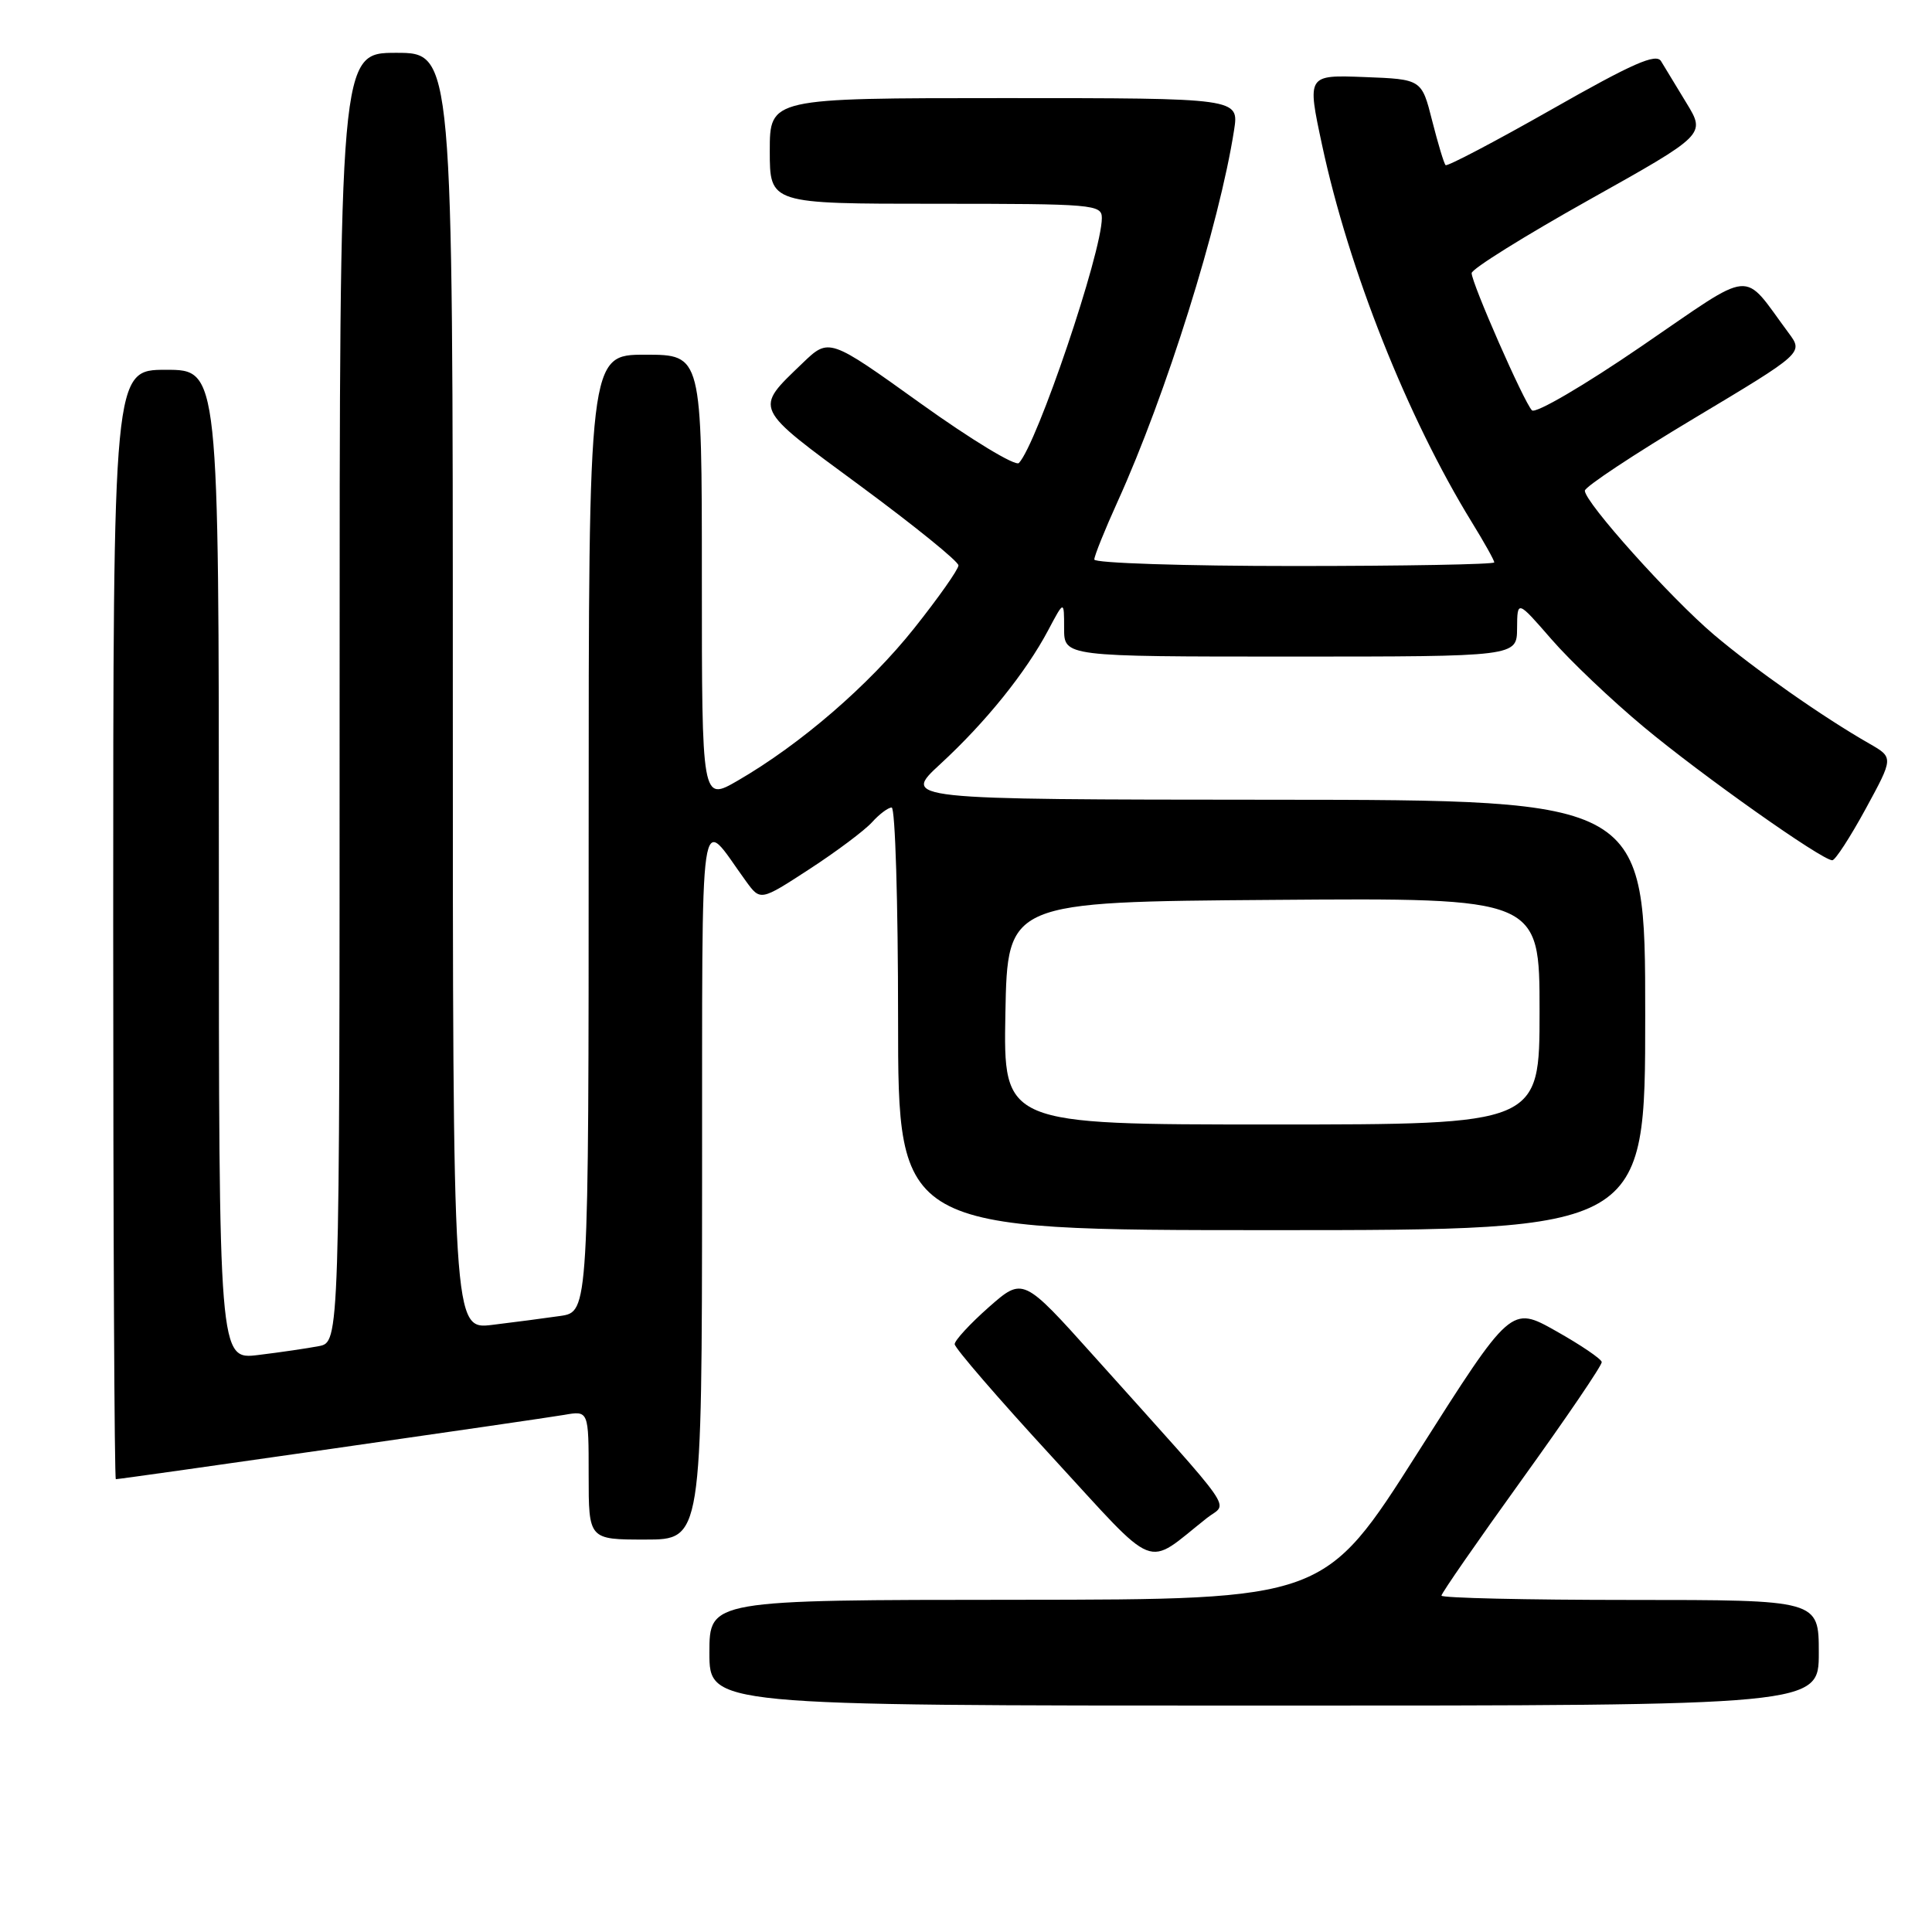 <?xml version="1.0" encoding="UTF-8" standalone="no"?>
<!DOCTYPE svg PUBLIC "-//W3C//DTD SVG 1.1//EN" "http://www.w3.org/Graphics/SVG/1.1/DTD/svg11.dtd" >
<svg xmlns="http://www.w3.org/2000/svg" xmlns:xlink="http://www.w3.org/1999/xlink" version="1.1" viewBox="0 0 256 256">
 <g >
 <path fill="currentColor"
d=" M 241.00 219.00 C 241.00 212.00 241.00 212.00 216.00 212.00 C 202.25 212.00 191.00 211.74 191.00 211.43 C 191.00 211.11 195.80 204.19 201.66 196.05 C 207.53 187.90 212.29 180.90 212.24 180.48 C 212.19 180.07 209.47 178.22 206.18 176.37 C 200.22 173.01 200.22 173.01 187.86 192.48 C 175.50 211.95 175.50 211.95 134.75 211.98 C 94.00 212.00 94.00 212.00 94.00 219.00 C 94.00 226.00 94.00 226.00 167.50 226.00 C 241.00 226.00 241.00 226.00 241.00 219.00 Z  M 159.93 201.14 C 162.70 198.95 164.38 201.35 145.03 179.78 C 135.56 169.22 135.56 169.22 131.03 173.20 C 128.54 175.40 126.50 177.61 126.50 178.11 C 126.50 178.61 132.29 185.32 139.36 193.00 C 153.70 208.58 151.57 207.74 159.93 201.14 Z  M 93.03 156.75 C 93.07 104.21 92.51 108.06 98.85 116.77 C 100.76 119.39 100.76 119.39 107.26 115.16 C 110.84 112.83 114.56 110.04 115.54 108.96 C 116.51 107.88 117.69 107.00 118.15 107.00 C 118.62 107.00 119.00 119.60 119.00 135.00 C 119.00 163.00 119.00 163.00 168.50 163.00 C 218.00 163.00 218.00 163.00 218.00 134.50 C 218.00 106.00 218.00 106.00 168.75 105.97 C 119.50 105.94 119.50 105.94 124.62 101.22 C 130.61 95.70 135.92 89.11 138.89 83.51 C 141.00 79.53 141.00 79.53 141.00 83.26 C 141.00 87.00 141.00 87.00 171.00 87.00 C 201.00 87.00 201.00 87.00 201.02 83.25 C 201.05 79.50 201.05 79.50 205.58 84.71 C 208.07 87.58 213.57 92.80 217.81 96.33 C 225.49 102.73 241.44 114.01 242.79 113.99 C 243.18 113.99 245.17 110.92 247.21 107.18 C 250.91 100.38 250.91 100.38 247.71 98.54 C 241.54 95.02 232.46 88.64 227.09 84.09 C 221.32 79.19 210.00 66.56 210.00 65.02 C 210.00 64.51 216.52 60.19 224.48 55.43 C 238.96 46.76 238.96 46.76 237.01 44.13 C 230.71 35.65 232.75 35.47 217.49 45.89 C 209.91 51.08 203.46 54.85 202.99 54.37 C 201.92 53.27 195.00 37.51 195.00 36.19 C 195.00 35.64 201.98 31.29 210.51 26.51 C 226.01 17.83 226.01 17.83 223.47 13.66 C 222.07 11.37 220.56 8.88 220.10 8.11 C 219.45 7.02 216.34 8.39 205.60 14.50 C 198.08 18.77 191.76 22.09 191.55 21.88 C 191.33 21.67 190.54 19.02 189.77 16.00 C 188.38 10.50 188.38 10.50 180.79 10.21 C 173.19 9.92 173.19 9.92 175.18 19.21 C 178.72 35.76 186.50 55.33 195.02 69.19 C 196.66 71.85 198.00 74.25 198.00 74.52 C 198.00 74.78 186.07 75.00 171.50 75.00 C 156.93 75.00 145.00 74.61 145.00 74.14 C 145.00 73.66 146.39 70.21 148.09 66.46 C 154.51 52.31 161.57 29.77 163.52 17.25 C 164.18 13.00 164.18 13.00 133.09 13.00 C 102.00 13.00 102.00 13.00 102.00 20.00 C 102.00 27.00 102.00 27.00 124.00 27.00 C 144.90 27.00 146.00 27.09 146.00 28.89 C 146.00 33.48 137.42 58.81 135.01 61.35 C 134.56 61.82 128.72 58.28 122.02 53.48 C 109.85 44.75 109.85 44.75 106.34 48.12 C 99.90 54.32 99.67 53.83 114.01 64.39 C 121.15 69.66 127.00 74.39 127.00 74.92 C 127.00 75.44 124.37 79.18 121.15 83.23 C 115.13 90.80 106.09 98.61 97.75 103.44 C 93.00 106.19 93.00 106.19 93.00 76.60 C 93.00 47.00 93.00 47.00 85.50 47.00 C 78.00 47.00 78.00 47.00 78.00 110.41 C 78.00 173.82 78.00 173.82 74.25 174.37 C 72.19 174.67 68.14 175.20 65.25 175.55 C 60.00 176.19 60.00 176.19 60.00 91.59 C 60.00 7.00 60.00 7.00 52.50 7.00 C 45.00 7.00 45.00 7.00 45.00 92.42 C 45.00 177.84 45.00 177.84 42.25 178.37 C 40.74 178.66 37.14 179.19 34.25 179.54 C 29.00 180.19 29.00 180.19 29.00 114.59 C 29.00 49.00 29.00 49.00 22.00 49.00 C 15.00 49.00 15.00 49.00 15.00 122.50 C 15.00 162.93 15.16 196.00 15.35 196.00 C 16.05 196.00 71.60 188.03 74.75 187.48 C 78.00 186.91 78.00 186.91 78.00 195.45 C 78.00 204.00 78.00 204.00 85.50 204.00 C 93.00 204.00 93.00 204.00 93.03 156.75 Z  M 133.22 134.25 C 133.50 119.50 133.50 119.50 168.75 119.24 C 204.00 118.97 204.00 118.97 204.00 133.99 C 204.00 149.00 204.00 149.00 168.47 149.00 C 132.95 149.00 132.95 149.00 133.22 134.25 Z "/>
</g>
</svg>